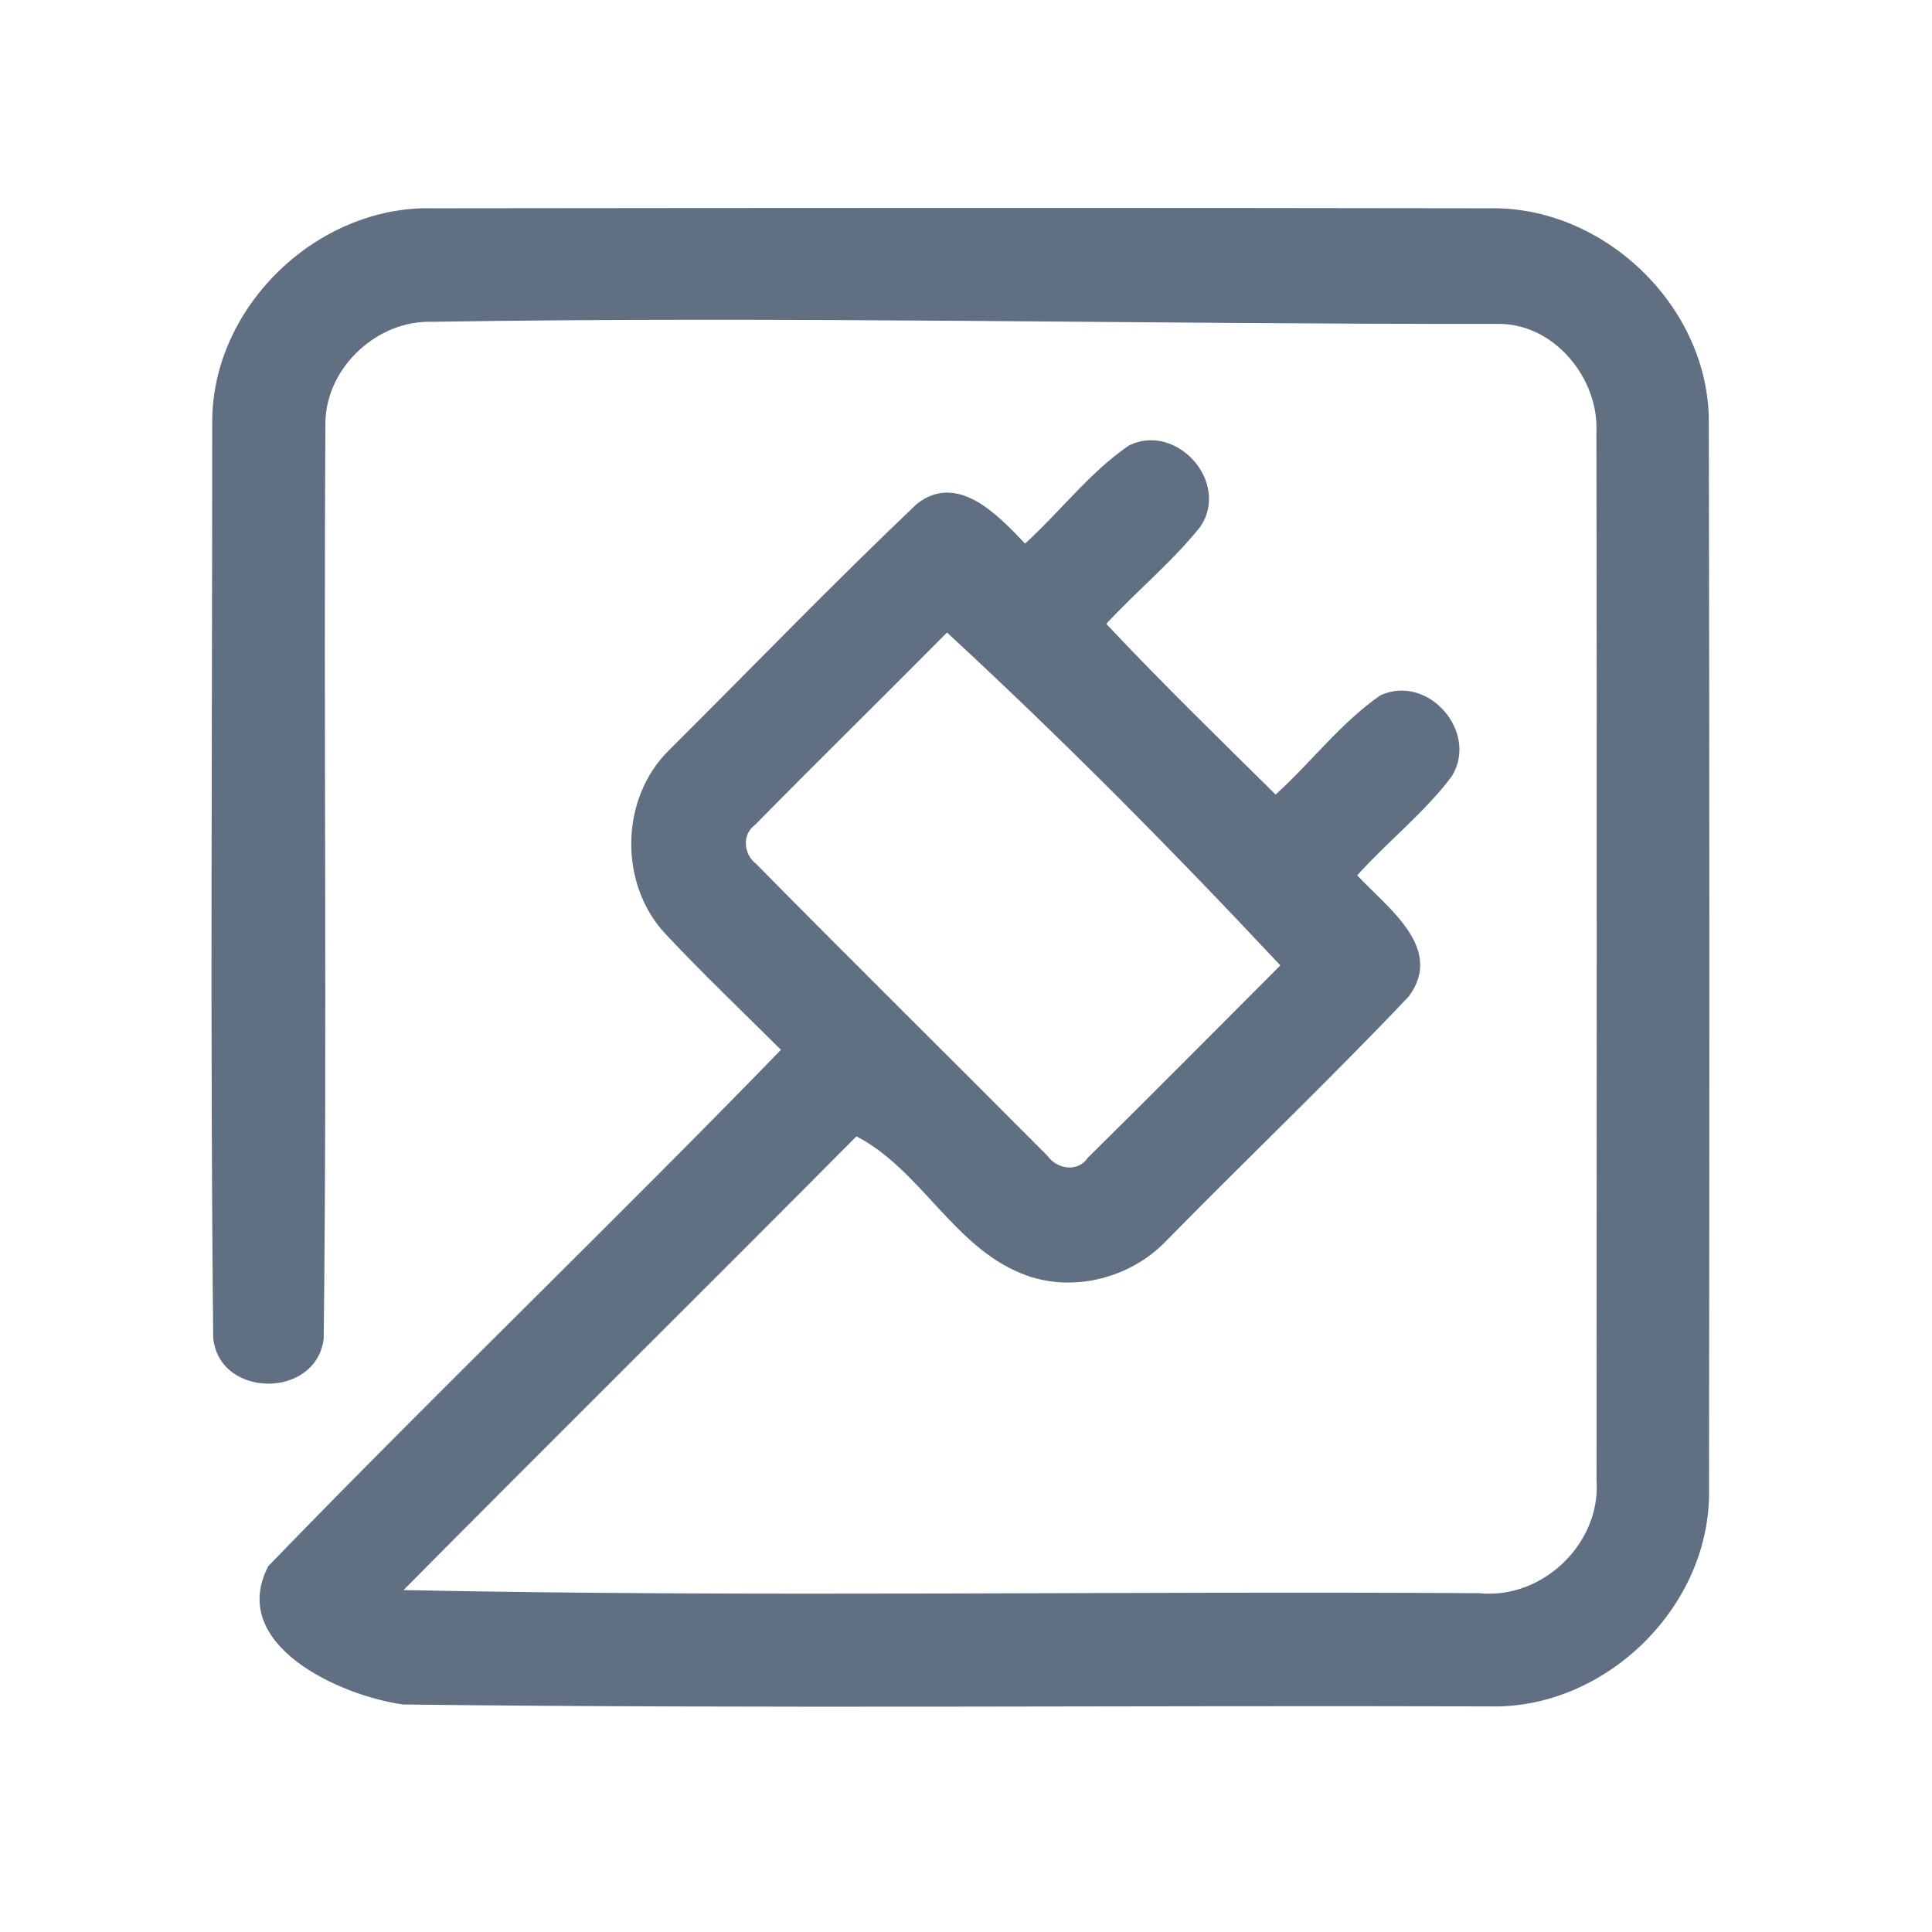 <?xml version="1.0" encoding="UTF-8" ?>
<!DOCTYPE svg PUBLIC "-//W3C//DTD SVG 1.1//EN" "http://www.w3.org/Graphics/SVG/1.1/DTD/svg11.dtd">
<svg width="192pt" height="192pt" viewBox="0 0 192 192" version="1.1" xmlns="http://www.w3.org/2000/svg">
<g id="#606f81ff">
<path fill="#606f81" opacity="1.00" d=" M 21.09 41.95 C 21.07 30.45 31.56 20.39 43.03 20.70 C 78.01 20.66 112.99 20.64 147.97 20.70 C 159.40 20.44 169.86 30.49 169.82 41.96 C 169.89 77.32 169.89 112.68 169.84 148.04 C 170.05 159.62 159.55 169.90 147.99 169.58 C 112.01 169.47 76.01 169.82 40.04 169.39 C 33.76 168.51 22.59 163.45 26.67 155.63 C 43.42 138.32 60.83 121.62 77.61 104.33 C 73.78 100.51 69.85 96.78 66.15 92.83 C 61.46 87.85 61.61 79.28 66.53 74.51 C 74.71 66.37 82.73 58.05 91.09 50.10 C 95.15 46.87 99.19 51.21 101.87 54.02 C 105.37 50.84 108.28 46.95 112.19 44.27 C 116.93 41.94 122.28 47.95 119.29 52.34 C 116.49 55.85 112.98 58.71 109.94 62.00 C 115.39 67.80 121.10 73.36 126.77 78.96 C 130.31 75.76 133.24 71.83 137.18 69.10 C 141.90 66.93 146.99 72.73 144.28 77.14 C 141.56 80.78 137.91 83.61 134.88 86.99 C 137.83 90.18 143.58 94.21 140.00 99.03 C 132.22 107.23 124.02 115.05 116.09 123.12 C 112.48 127.04 106.50 128.60 101.51 126.56 C 94.72 123.82 91.46 116.21 85.11 112.93 C 70.15 128.00 55.05 142.94 40.10 158.02 C 75.70 158.75 111.36 158.10 146.99 158.33 C 153.28 158.98 159.13 153.38 158.66 147.07 C 158.67 112.35 158.71 77.63 158.65 42.92 C 158.89 37.61 154.49 32.23 149.04 32.19 C 113.69 32.23 78.34 31.41 42.99 31.98 C 37.52 31.78 32.43 36.48 32.34 41.97 C 32.15 72.32 32.52 102.70 32.17 133.05 C 31.41 139.03 21.81 138.98 21.19 132.98 C 20.87 102.65 21.10 72.29 21.09 41.95 M 75.03 81.98 C 73.71 82.94 73.90 84.91 75.14 85.85 C 84.73 95.58 94.46 105.17 104.09 114.86 C 105.04 116.20 107.12 116.54 108.11 115.05 C 114.53 108.72 120.87 102.32 127.24 95.94 C 116.59 84.57 105.55 73.41 94.11 62.86 C 87.78 69.26 81.34 75.56 75.03 81.98 Z" />
</g>
</svg>

